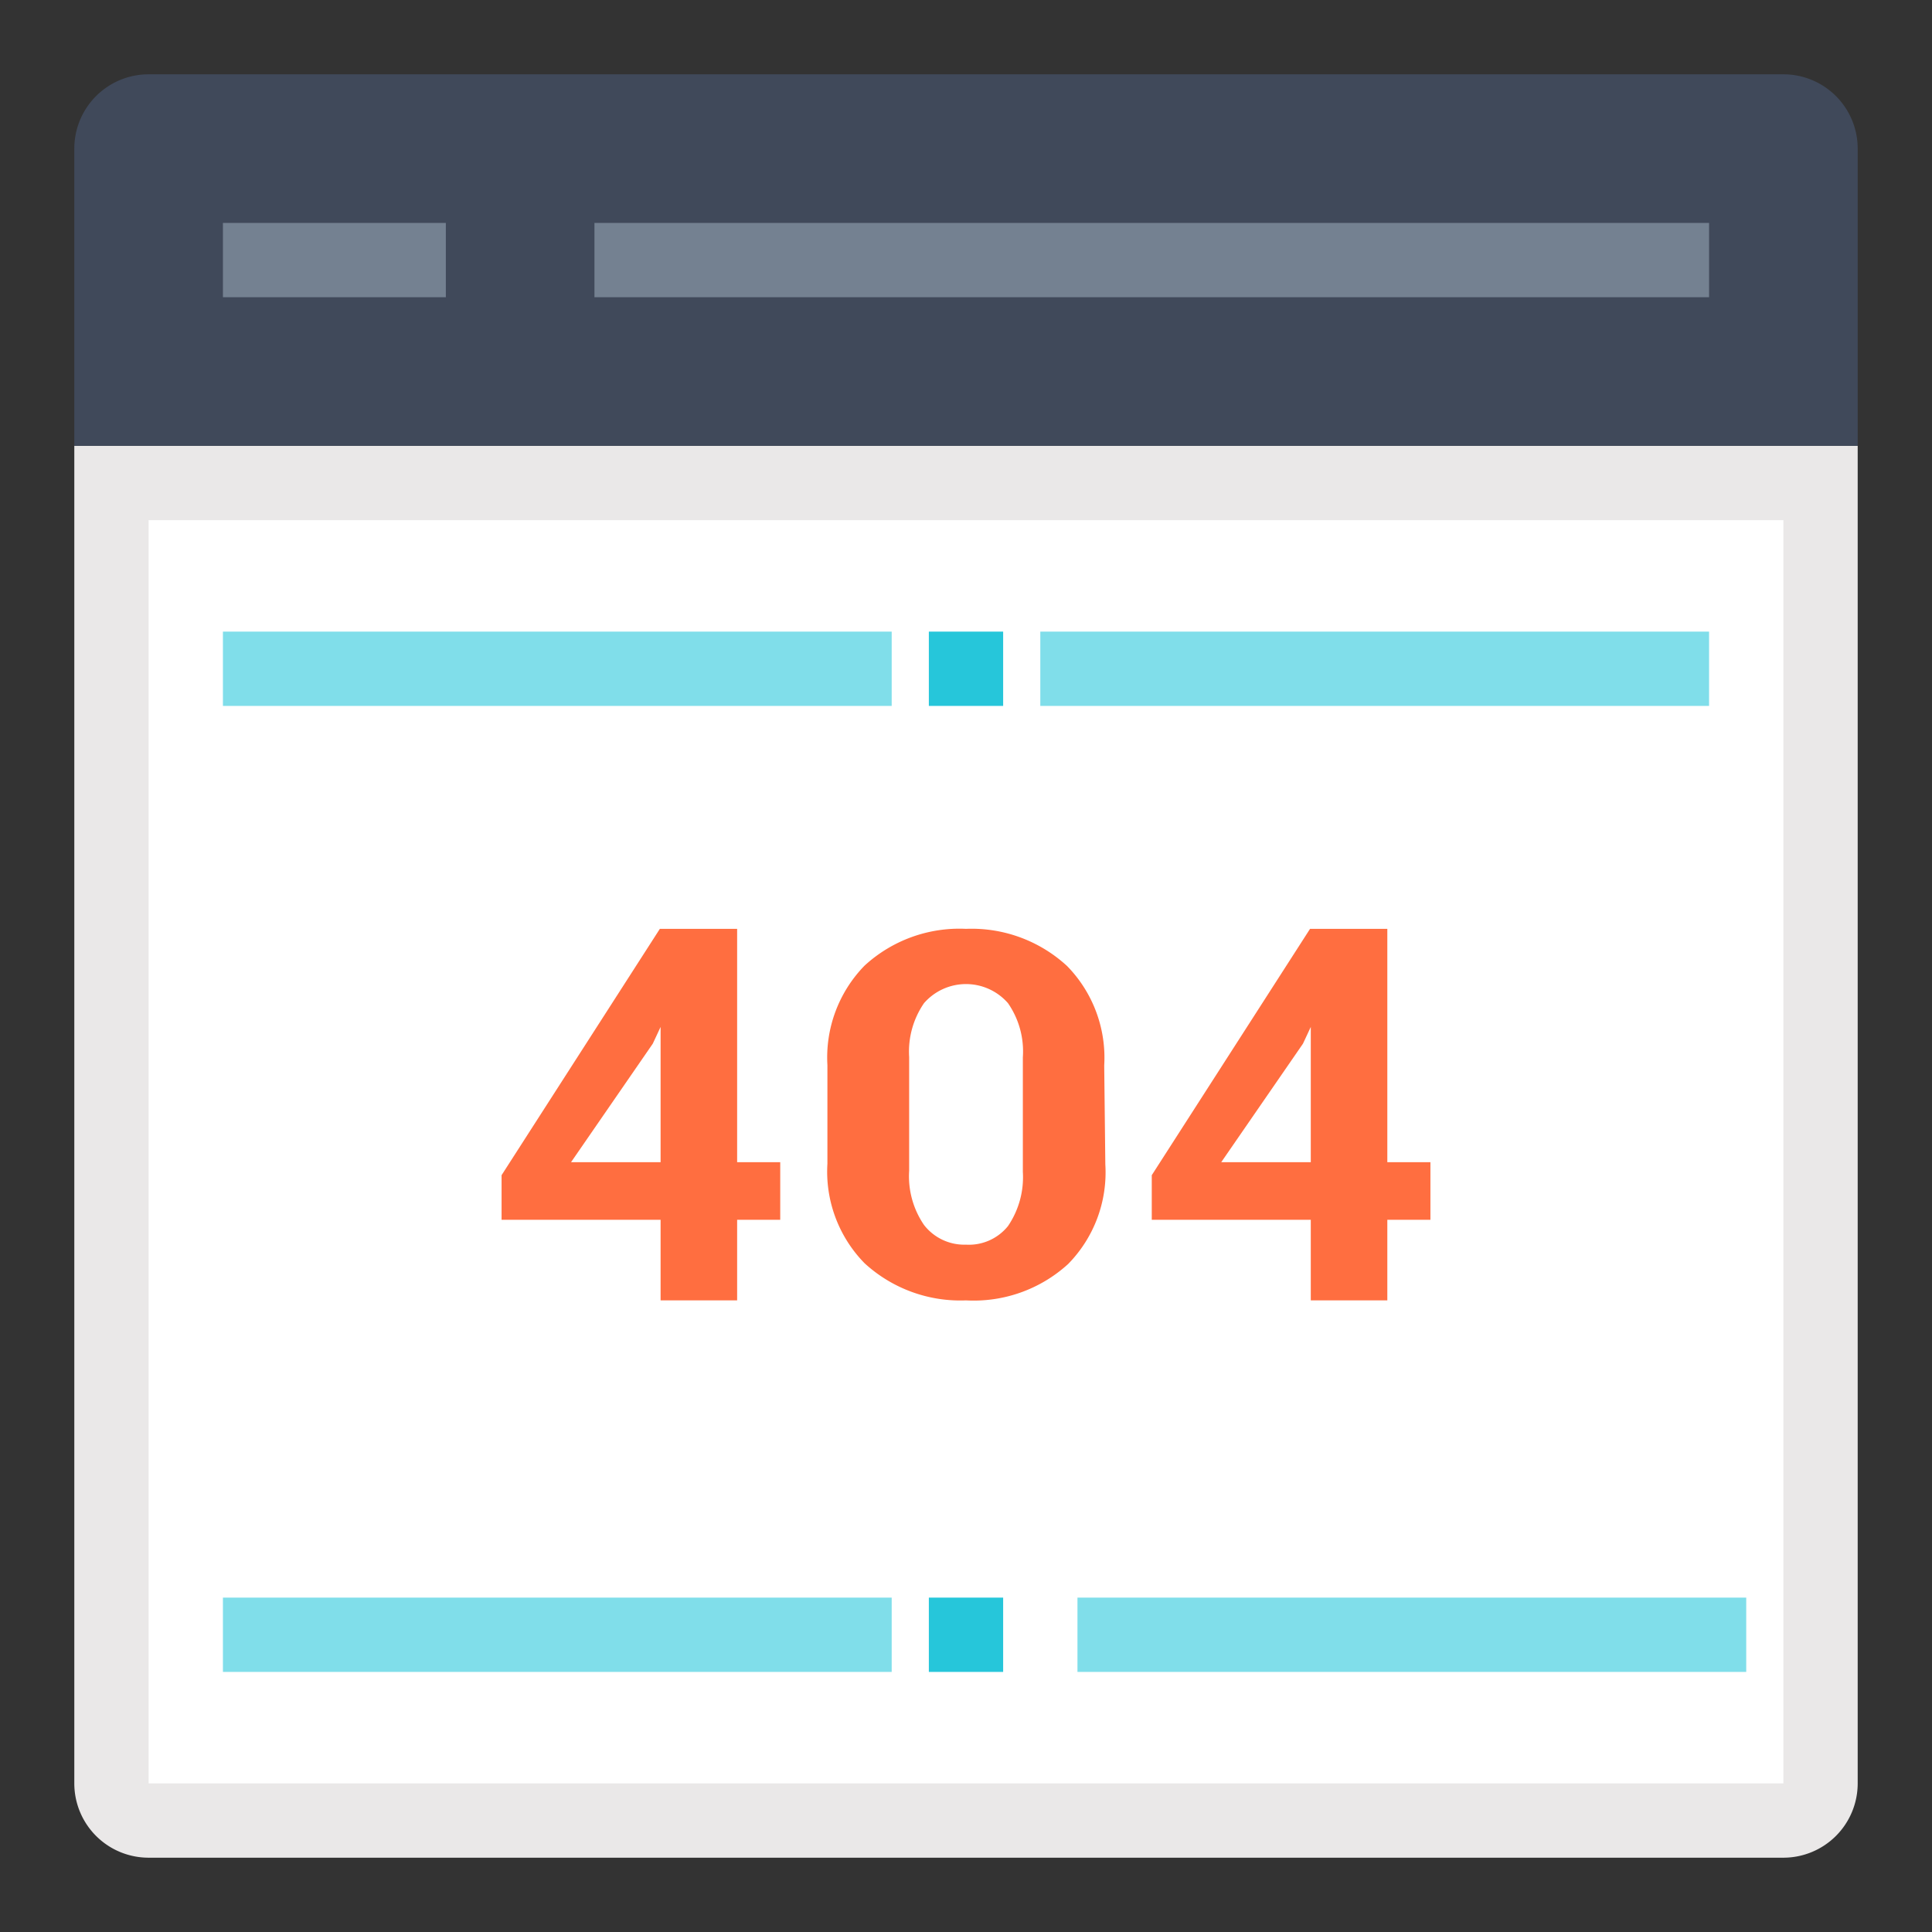 <svg xmlns="http://www.w3.org/2000/svg" viewBox="0 0 52 52">
  <rect x="0" y="0" width="52" height="52" fill="#333333" stroke="none"/>
  <g id="404">
    <g id="browser">
      <path d="M4,50H48a2,2,0,0,0,2-2V12H2V48A2,2,0,0,0,4,50Z" fill="#eae8e8"/>
      <path d="M48,2H4A2,2,0,0,0,2,4v8H50V4A2,2,0,0,0,48,2Z" fill="#40495a"/>
      <rect x="6" y="6" width="6" height="2" fill="#748191"/>
      <rect x="16" y="6" width="30" height="2" fill="#748191"/>
    </g>
    <rect x="4" y="14" width="44" height="34" fill="#fff"/>
    <rect x="28" y="17" width="18" height="2" fill="#80deea"/>
    <rect x="6" y="17" width="18" height="2" fill="#80deea"/>
    <rect x="25" y="17" width="2" height="2" fill="#26c6da"/>
    <rect x="29" y="43" width="18" height="2" fill="#80deea"/>
    <rect x="6" y="43" width="18" height="2" fill="#80deea"/>
    <rect x="25" y="43" width="2" height="2" fill="#26c6da"/>
    <path d="M19.84,31.28H21v1.55H19.84V35H17.78V32.83H13.5v-1.2L17.76,25h2.08Zm-4.47,0h2.41V27.64h0l-.21.45Z"
          fill="#ff6e40"/>
    <path
      d="M29.75,31.34a3.52,3.52,0,0,1-1,2.68A3.77,3.77,0,0,1,26,35a3.81,3.81,0,0,1-2.73-1,3.52,3.52,0,0,1-1-2.68V28.67a3.54,3.54,0,0,1,1-2.68A3.77,3.77,0,0,1,26,25a3.79,3.79,0,0,1,2.72,1,3.53,3.53,0,0,1,1,2.68Zm-2.22-2.88A2.28,2.28,0,0,0,27.13,27a1.5,1.5,0,0,0-2.26,0,2.3,2.3,0,0,0-.4,1.45v3.06a2.32,2.32,0,0,0,.4,1.46A1.37,1.37,0,0,0,26,33.5,1.35,1.35,0,0,0,27.13,33a2.34,2.34,0,0,0,.4-1.46Z"
      fill="#ff6e40"/>
    <path d="M37.34,31.28H38.5v1.55H37.34V35H35.28V32.83H31v-1.2L35.26,25h2.08Zm-4.47,0h2.41V27.64h0l-.21.45Z"
          fill="#ff6e40"/>
  </g>
</svg>
